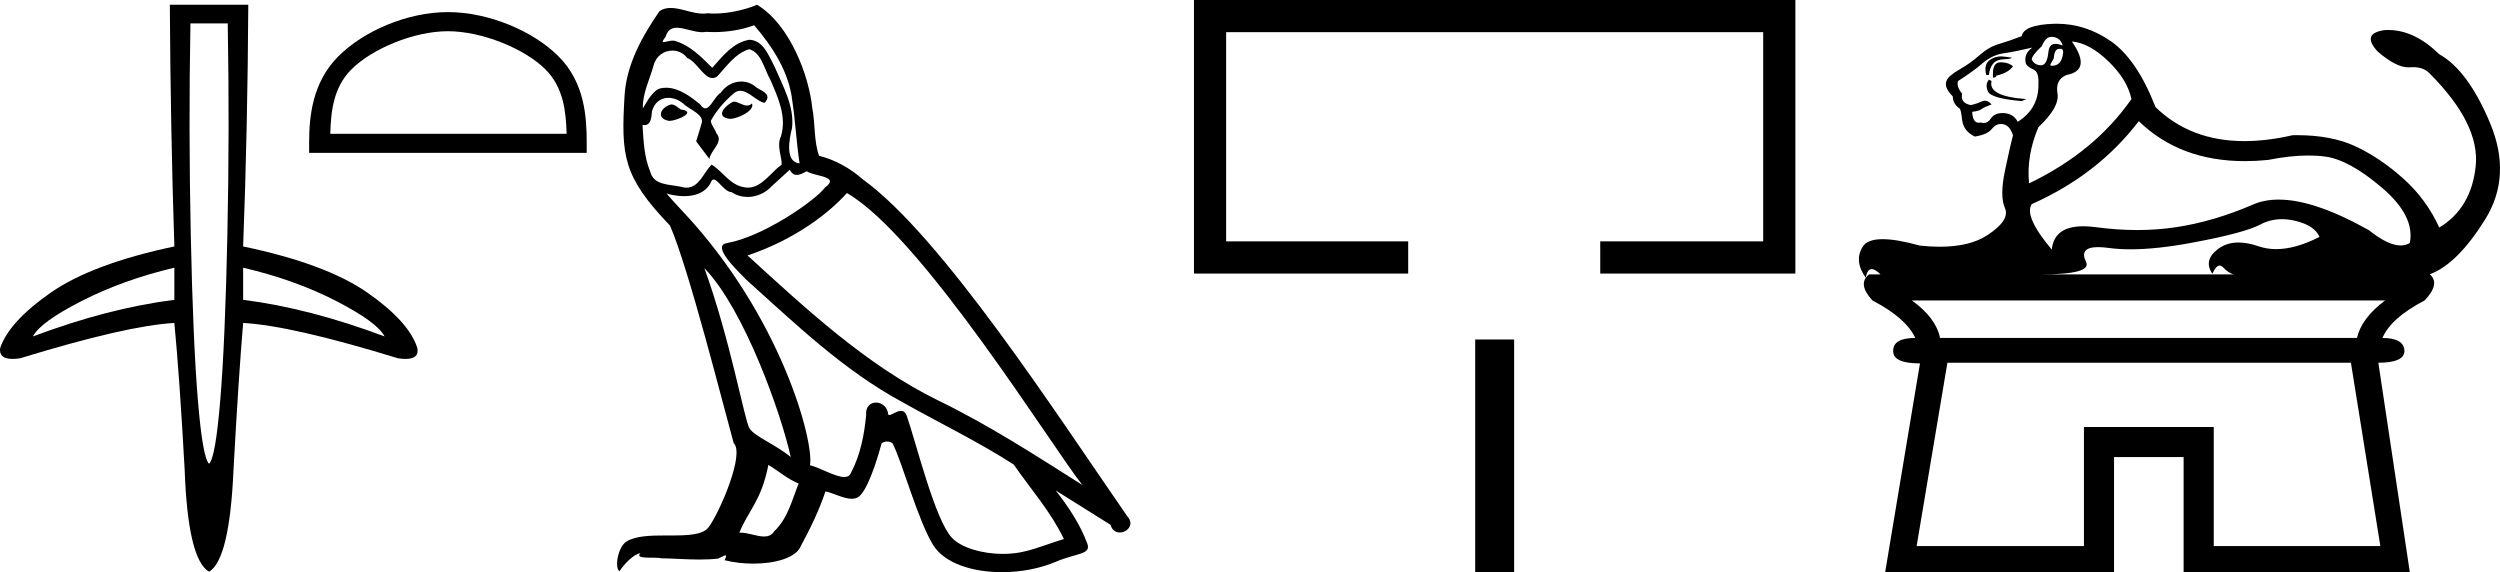 <?xml version='1.0' encoding='UTF-8' standalone='yes'?><svg xmlns='http://www.w3.org/2000/svg' xmlns:xlink='http://www.w3.org/1999/xlink' width='78.647' height='18.0' ><path d='M 5.485 8.421 L 5.485 9.432 Q 3.402 9.695 1.036 10.584 Q 1.258 10.14 2.563 9.472 Q 3.867 8.805 5.485 8.421 ZM 7.649 8.421 Q 9.287 8.805 10.581 9.472 Q 11.875 10.14 12.098 10.584 Q 9.732 9.695 7.649 9.432 L 7.649 8.421 ZM 7.164 0.736 Q 7.224 4.032 7.153 7.379 Q 7.083 10.726 6.931 12.566 Q 6.779 14.407 6.577 14.589 Q 6.375 14.407 6.223 12.566 Q 6.072 10.726 6.001 7.379 Q 5.93 4.032 5.991 0.736 ZM 5.343 0.149 Q 5.364 4.032 5.485 7.753 Q 2.897 8.299 1.592 9.209 Q 0.288 10.119 0.005 10.948 Q -0.044 11.291 0.395 11.291 Q 0.499 11.291 0.632 11.272 Q 3.989 10.241 5.485 10.16 Q 5.647 11.838 5.809 14.771 Q 5.91 17.602 6.577 17.986 Q 7.224 17.602 7.346 14.771 Q 7.507 11.838 7.649 10.16 Q 9.166 10.241 12.523 11.272 Q 12.655 11.291 12.759 11.291 Q 13.195 11.291 13.129 10.948 Q 12.866 10.119 11.562 9.209 Q 10.258 8.299 7.649 7.753 Q 7.79 4.032 7.811 0.149 Z' style='fill:#000000;stroke:none' /><path d='M 14.091 0.982 C 15.165 0.982 16.51 1.533 17.16 2.184 C 17.729 2.753 17.804 3.508 17.825 4.209 L 10.39 4.209 C 10.411 3.508 10.485 2.753 11.054 2.184 C 11.705 1.533 13.017 0.982 14.091 0.982 ZM 14.091 0.381 C 12.817 0.381 11.446 0.969 10.643 1.773 C 9.819 2.597 9.725 3.682 9.725 4.494 L 9.725 4.81 L 18.457 4.81 L 18.457 4.494 C 18.457 3.682 18.396 2.597 17.571 1.773 C 16.768 0.969 15.365 0.381 14.091 0.381 Z' style='fill:#000000;stroke:none' /><path d='M 23.071 3.195 C 22.803 3.324 22.475 3.682 22.971 3.741 C 23.21 3.731 23.755 3.483 23.656 3.255 L 23.656 3.255 C 23.605 3.304 23.552 3.321 23.5 3.321 C 23.359 3.321 23.215 3.195 23.071 3.195 ZM 21.116 3.285 C 20.789 3.364 20.62 3.721 21.037 3.801 C 21.043 3.801 21.051 3.802 21.058 3.802 C 21.298 3.802 21.952 3.511 21.414 3.443 C 21.324 3.384 21.235 3.285 21.116 3.285 ZM 23.725 0.794 C 24.311 1.479 24.827 2.273 24.926 3.185 C 25.025 3.84 25.055 4.495 25.154 5.14 C 24.688 5.1 24.827 4.376 24.916 4.029 C 24.995 3.344 24.628 2.709 24.37 2.104 C 24.192 1.777 24.023 1.261 23.567 1.251 C 23.061 1.34 22.733 1.767 22.406 2.134 C 22.069 1.796 21.711 1.429 21.245 1.29 C 21.221 1.281 21.193 1.278 21.164 1.278 C 21.06 1.278 20.938 1.324 20.881 1.324 C 20.833 1.324 20.833 1.29 20.937 1.161 C 21 0.939 21.131 0.873 21.293 0.873 C 21.529 0.873 21.831 1.013 22.086 1.013 C 22.124 1.013 22.162 1.01 22.197 1.003 C 22.281 1.008 22.365 1.01 22.449 1.01 C 22.883 1.01 23.318 0.944 23.725 0.794 ZM 23.567 1.548 C 23.954 1.648 24.043 2.183 24.231 2.501 C 24.47 3.056 24.757 3.662 24.569 4.287 C 24.42 4.584 24.608 4.961 24.589 5.18 C 24.258 5.412 23.967 5.903 23.528 5.903 C 23.48 5.903 23.43 5.897 23.378 5.884 C 22.942 5.795 22.723 5.378 22.386 5.18 C 22.142 5.415 21.997 5.904 21.595 5.904 C 21.54 5.904 21.48 5.895 21.414 5.874 C 21.047 5.795 20.56 5.835 20.451 5.388 C 20.263 4.932 20.243 4.426 20.213 3.93 L 20.213 3.93 C 20.235 3.934 20.255 3.936 20.274 3.936 C 20.474 3.936 20.493 3.703 20.511 3.503 C 20.588 3.213 20.796 3.078 21.027 3.078 C 21.183 3.078 21.349 3.139 21.493 3.255 C 21.662 3.443 22.178 3.592 22.069 3.89 C 22.019 4.069 21.959 4.257 21.9 4.446 L 22.317 5.001 C 22.356 4.713 22.783 4.475 22.535 4.188 C 22.495 4.059 22.346 3.89 22.366 3.791 C 22.545 3.473 22.783 3.195 23.061 2.957 C 23.136 2.884 23.212 2.856 23.288 2.856 C 23.554 2.856 23.821 3.204 24.053 3.235 C 24.281 2.987 24.033 2.888 23.805 2.759 C 23.663 2.626 23.493 2.565 23.322 2.565 C 23.074 2.565 22.827 2.694 22.674 2.918 C 22.485 3.031 22.354 3.408 22.189 3.408 C 22.136 3.408 22.081 3.37 22.019 3.275 C 21.716 3.033 21.353 2.76 20.956 2.76 C 20.897 2.76 20.838 2.766 20.779 2.779 C 20.498 2.837 20.246 3.405 20.224 3.405 C 20.224 3.405 20.223 3.404 20.223 3.404 C 20.213 2.937 20.431 2.521 20.56 2.064 C 20.632 1.764 20.889 1.591 21.151 1.591 C 21.323 1.591 21.497 1.665 21.622 1.826 C 21.917 1.936 22.134 2.455 22.412 2.455 C 22.46 2.455 22.511 2.439 22.565 2.402 C 22.872 2.074 23.12 1.687 23.567 1.548 ZM 22.158 8.434 C 23.418 9.734 24.579 13.028 24.876 14.377 C 24.39 13.98 23.725 13.722 23.577 13.474 C 23.418 13.216 22.981 10.706 22.158 8.434 ZM 26.642 6.073 C 29.024 7.442 33.171 14.179 34.054 15.26 C 32.566 14.318 31.097 13.365 29.5 12.591 C 27.258 11.49 25.343 9.704 23.517 8.037 C 25.025 7.531 26.107 6.678 26.642 6.073 ZM 24.172 14.625 C 24.489 14.814 24.777 15.072 25.124 15.211 C 24.916 15.726 24.787 16.302 24.36 16.709 C 24.28 16.838 24.166 16.878 24.035 16.878 C 23.81 16.878 23.536 16.757 23.306 16.757 C 23.29 16.757 23.275 16.757 23.259 16.758 C 23.537 16.064 23.954 15.756 24.172 14.625 ZM 24.847 5.338 C 24.907 5.463 24.983 5.504 25.065 5.504 C 25.172 5.504 25.287 5.433 25.382 5.388 C 25.62 5.557 26.444 5.537 25.958 5.894 C 25.65 6.311 24.006 7.447 22.865 7.648 C 22.372 7.734 23.2 8.513 23.467 8.791 C 25.015 10.18 26.533 11.649 28.389 12.651 C 29.549 13.306 30.77 13.891 31.891 14.615 C 32.427 15.389 33.062 16.104 33.469 16.957 C 33.062 17.076 32.665 17.245 32.248 17.344 C 32.028 17.399 31.79 17.425 31.551 17.425 C 30.896 17.425 30.237 17.23 29.946 16.917 C 29.411 16.352 28.825 13.941 28.518 13.058 C 28.474 12.958 28.412 12.925 28.345 12.925 C 28.21 12.925 28.055 13.056 27.978 13.056 C 27.963 13.056 27.95 13.051 27.942 13.038 C 27.922 12.793 27.734 12.664 27.559 12.664 C 27.385 12.664 27.223 12.791 27.248 13.058 C 27.188 13.683 27.069 14.308 26.771 14.873 C 26.735 14.97 26.659 15.006 26.558 15.006 C 26.277 15.006 25.803 14.716 25.482 14.635 C 25.611 13.871 24.569 9.962 21.513 6.688 C 21.406 6.572 20.94 6.082 20.981 6.082 C 20.986 6.082 20.997 6.088 21.017 6.102 C 21.173 6.143 21.349 6.171 21.524 6.171 C 21.858 6.171 22.187 6.068 22.356 5.755 C 22.382 5.678 22.414 5.647 22.452 5.647 C 22.588 5.647 22.794 6.043 23.011 6.043 C 23.169 6.148 23.345 6.196 23.521 6.196 C 23.808 6.196 24.094 6.066 24.291 5.844 C 24.479 5.676 24.658 5.507 24.847 5.338 ZM 23.815 0.149 C 23.503 0.288 22.957 0.427 22.467 0.427 C 22.395 0.427 22.325 0.424 22.257 0.417 C 22.211 0.426 22.163 0.429 22.116 0.429 C 21.782 0.429 21.422 0.25 21.099 0.25 C 20.976 0.25 20.858 0.276 20.749 0.348 C 20.203 1.142 19.707 2.025 19.648 3.007 C 19.538 4.892 19.588 5.547 21.076 7.095 C 21.662 8.424 22.753 12.76 23.081 13.941 C 23.438 14.278 22.634 16.123 22.297 16.58 C 22.113 16.833 21.629 16.845 21.11 16.845 C 21.053 16.845 20.996 16.845 20.939 16.845 C 20.472 16.845 19.999 16.855 19.707 17.036 C 19.429 17.215 19.33 17.879 19.489 17.969 C 19.638 17.741 19.935 17.433 20.144 17.403 L 20.144 17.403 C 19.945 17.612 20.64 17.512 20.789 17.562 C 21.19 17.569 21.596 17.602 22.003 17.602 C 22.2 17.602 22.397 17.595 22.594 17.572 C 22.684 17.533 22.779 17.472 22.821 17.472 C 22.854 17.472 22.854 17.509 22.793 17.622 C 23.074 17.695 23.389 17.731 23.698 17.731 C 24.392 17.731 25.05 17.546 25.194 17.175 C 25.491 16.629 25.769 16.054 25.968 15.459 C 26.221 15.512 26.54 15.691 26.795 15.691 C 26.87 15.691 26.939 15.675 27 15.637 C 27.277 15.449 27.565 14.566 27.724 13.98 C 27.739 13.919 27.822 13.89 27.905 13.89 C 27.985 13.89 28.067 13.917 28.091 13.97 C 28.389 14.566 28.885 16.391 29.361 17.155 C 29.72 17.721 30.591 18 31.518 18 C 32.101 18 32.707 17.89 33.22 17.671 C 33.865 17.393 34.342 17.453 34.203 17.096 C 33.984 16.5 33.607 15.935 33.211 15.429 L 33.211 15.429 C 33.786 15.786 34.361 16.153 34.937 16.51 C 34.984 16.683 35.104 16.752 35.226 16.752 C 35.46 16.752 35.704 16.497 35.463 16.242 C 33.211 12.988 29.629 7.442 27.148 5.646 C 26.752 5.299 26.285 5.031 25.769 4.902 C 25.601 4.465 25.65 3.88 25.551 3.384 C 25.452 2.402 24.857 0.774 23.815 0.149 Z' style='fill:#000000;stroke:none' /><path d='M 37.561 0.0 L 37.561 8.606 L 44.3 8.606 L 44.3 7.593 L 38.573 7.593 L 38.573 1.012 L 55.468 1.012 L 55.468 7.593 L 50.342 7.593 L 50.342 8.606 L 56.48 8.606 L 56.48 0.0 Z' style='fill:#000000;stroke:none' /><path d='M 46.408 10.68 L 46.408 18 L 47.633 18 L 47.633 10.68 Z' style='fill:#000000;stroke:none' /><path d='M 64.526 1.159 Q 64.8 1.159 64.884 1.412 L 64.884 1.433 Q 64.756 1.379 64.665 1.379 Q 64.47 1.379 64.442 1.622 Q 64.401 2.054 64.209 2.054 Q 64.204 2.054 64.2 2.054 Q 64 2.043 63.916 1.875 Q 63.916 1.748 64.231 1.454 Q 64.358 1.159 64.526 1.159 ZM 64.828 1.535 Q 64.905 1.535 64.905 1.643 Q 64.866 2.068 64.562 2.068 Q 64.535 2.068 64.505 2.064 L 64.505 2.022 L 64.61 1.833 Q 64.63 1.537 64.779 1.537 Q 64.789 1.537 64.8 1.538 Q 64.815 1.535 64.828 1.535 ZM 62.953 1.774 Q 62.762 1.774 62.6 1.885 Q 62.4 2.022 62.484 2.359 L 62.568 2.359 Q 62.589 2.148 62.695 2.011 Q 62.8 1.875 63.042 1.864 Q 63.284 1.854 63.284 1.812 Q 63.284 1.812 63.042 1.78 Q 62.997 1.774 62.953 1.774 ZM 62.937 1.959 Q 62.695 1.959 62.695 2.317 L 62.695 2.443 Q 62.8 2.443 62.8 2.38 Q 63.179 2.296 63.326 2.085 Q 63.179 1.959 62.937 1.959 ZM 62.568 2.506 Q 62.442 2.654 62.537 2.875 Q 62.631 3.096 63.6 3.18 L 63.747 3.117 Q 62.526 3.032 62.653 2.548 L 62.568 2.506 ZM 63.937 1.496 Q 63.663 1.685 63.726 1.98 Q 63.768 2.106 63.979 2.19 Q 64.147 2.275 64.126 2.633 Q 64.147 3.411 63.474 3.832 Q 63.347 3.58 63.052 3.559 Q 63.023 3.557 62.995 3.557 Q 62.745 3.557 62.631 3.727 Q 62.537 3.869 62.406 3.869 Q 62.363 3.869 62.316 3.853 Q 62.281 3.862 62.251 3.862 Q 62.06 3.862 62.042 3.517 Q 62.253 3.496 62.337 3.432 Q 62.421 3.369 62.653 3.285 Q 62.55 3.168 62.442 3.168 Q 62.395 3.168 62.347 3.19 Q 62.189 3.264 62 3.306 Q 61.663 3.243 61.726 2.948 Q 61.537 2.717 61.6 2.548 Q 62.063 2.254 62.368 1.99 Q 62.674 1.727 63.042 1.675 Q 63.41 1.622 63.937 1.496 ZM 65.179 1.306 Q 65.726 1.348 66.326 1.927 Q 66.926 2.506 67.052 3.117 Q 65.894 4.78 63.831 5.769 Q 63.747 4.885 64.126 4.001 Q 64.8 3.369 64.726 2.938 Q 64.652 2.506 65.01 2.359 Q 65.81 2.211 65.179 1.306 ZM 67.284 3.811 Q 68.578 5.069 70.623 5.069 Q 70.974 5.069 71.347 5.032 Q 72.048 4.892 72.619 4.892 Q 72.905 4.892 73.157 4.927 Q 73.915 5.032 74.947 5.917 Q 75.978 6.801 75.81 7.643 Q 75.682 7.722 75.521 7.722 Q 75.124 7.722 74.525 7.243 Q 72.809 6.279 71.685 6.279 Q 71.237 6.279 70.884 6.432 Q 69.642 6.969 68.452 7.148 Q 67.857 7.237 67.231 7.237 Q 66.605 7.237 65.947 7.148 Q 65.726 7.118 65.539 7.118 Q 64.617 7.118 64.547 7.853 Q 63.663 6.801 63.916 6.422 Q 66 5.495 67.284 3.811 ZM 71.786 6.895 Q 71.991 6.895 72.21 6.948 Q 72.82 7.095 72.968 7.453 Q 72.215 7.837 71.605 7.837 Q 71.312 7.837 71.052 7.748 Q 70.705 7.629 70.42 7.629 Q 70.047 7.629 69.778 7.832 Q 69.305 8.19 69.599 8.611 Q 69.714 8.354 69.828 8.354 Q 69.882 8.354 69.936 8.411 Q 70.105 8.59 70.273 8.632 L 64.21 8.632 Q 65.831 8.632 65.621 8.232 Q 65.4 7.774 66.007 7.774 Q 66.153 7.774 66.347 7.801 Q 66.657 7.843 67.027 7.843 Q 67.852 7.843 68.978 7.632 Q 70.61 7.327 71.105 7.064 Q 71.422 6.895 71.786 6.895 ZM 75.031 9.453 Q 74.294 10 74.147 10.632 L 61.032 10.632 Q 60.905 10 60.147 9.453 ZM 73.957 11.411 L 74.883 17.179 L 69.642 17.179 L 69.642 13.432 L 65.558 13.432 L 65.558 17.179 L 60.295 17.179 L 61.263 11.411 ZM 64.71 0.747 Q 64.66 0.747 64.61 0.748 Q 63.663 0.78 63.6 1.138 Q 63.221 1.285 62.895 1.38 Q 62.568 1.475 62.284 1.727 Q 62 1.98 61.653 2.18 Q 61.305 2.38 61.242 2.527 Q 61.137 2.738 61.432 3.032 Q 61.432 3.264 61.642 3.411 Q 61.684 3.411 61.726 3.769 Q 61.768 4.127 62.126 4.296 Q 62.526 4.232 62.663 4.053 Q 62.779 3.901 62.949 3.901 Q 62.979 3.901 63.01 3.906 Q 63.221 3.938 63.326 4.253 Q 63.242 4.569 63.074 5.369 Q 62.905 6.169 63.074 6.548 Q 63.242 6.927 62.516 7.401 Q 61.962 7.762 61.022 7.762 Q 60.73 7.762 60.4 7.727 Q 59.67 7.524 59.225 7.524 Q 58.747 7.524 58.6 7.759 Q 58.316 8.211 58.695 8.737 Q 58.742 8.466 58.882 8.466 Q 58.992 8.466 59.158 8.632 L 58.8 8.632 Q 58.421 8.927 58.905 9.453 Q 59.958 10 60.253 10.632 Q 59.558 10.632 59.558 11.032 Q 59.537 11.432 60.4 11.432 L 59.305 18 L 66.505 18 L 66.505 14.379 L 68.694 14.379 L 68.694 18 L 75.81 18 L 74.82 11.411 Q 75.62 11.411 75.641 11.053 Q 75.641 10.632 74.947 10.632 Q 75.22 10 76.273 9.453 Q 76.778 8.927 76.441 8.632 L 76.483 8.611 Q 77.325 8.274 78.178 6.906 Q 79.03 5.538 78.336 3.875 Q 77.641 2.211 76.736 1.706 Q 75.954 0.944 75.136 0.944 Q 75.073 0.944 75.01 0.948 Q 74.273 1.054 74.799 1.622 Q 75.375 2.119 75.764 2.119 Q 75.787 2.119 75.81 2.117 Q 75.862 2.113 75.911 2.113 Q 76.237 2.113 76.42 2.296 Q 78.02 3.896 77.883 5.222 Q 77.746 6.548 76.736 7.159 Q 76.336 6.274 75.61 5.622 Q 74.883 4.969 74.094 4.601 Q 73.347 4.252 72.252 4.252 Q 72.189 4.252 72.126 4.253 Q 71.315 4.439 70.607 4.439 Q 68.91 4.439 67.81 3.369 Q 67.221 1.854 66.389 1.285 Q 65.601 0.747 64.71 0.747 Z' style='fill:#000000;stroke:none' /></svg>